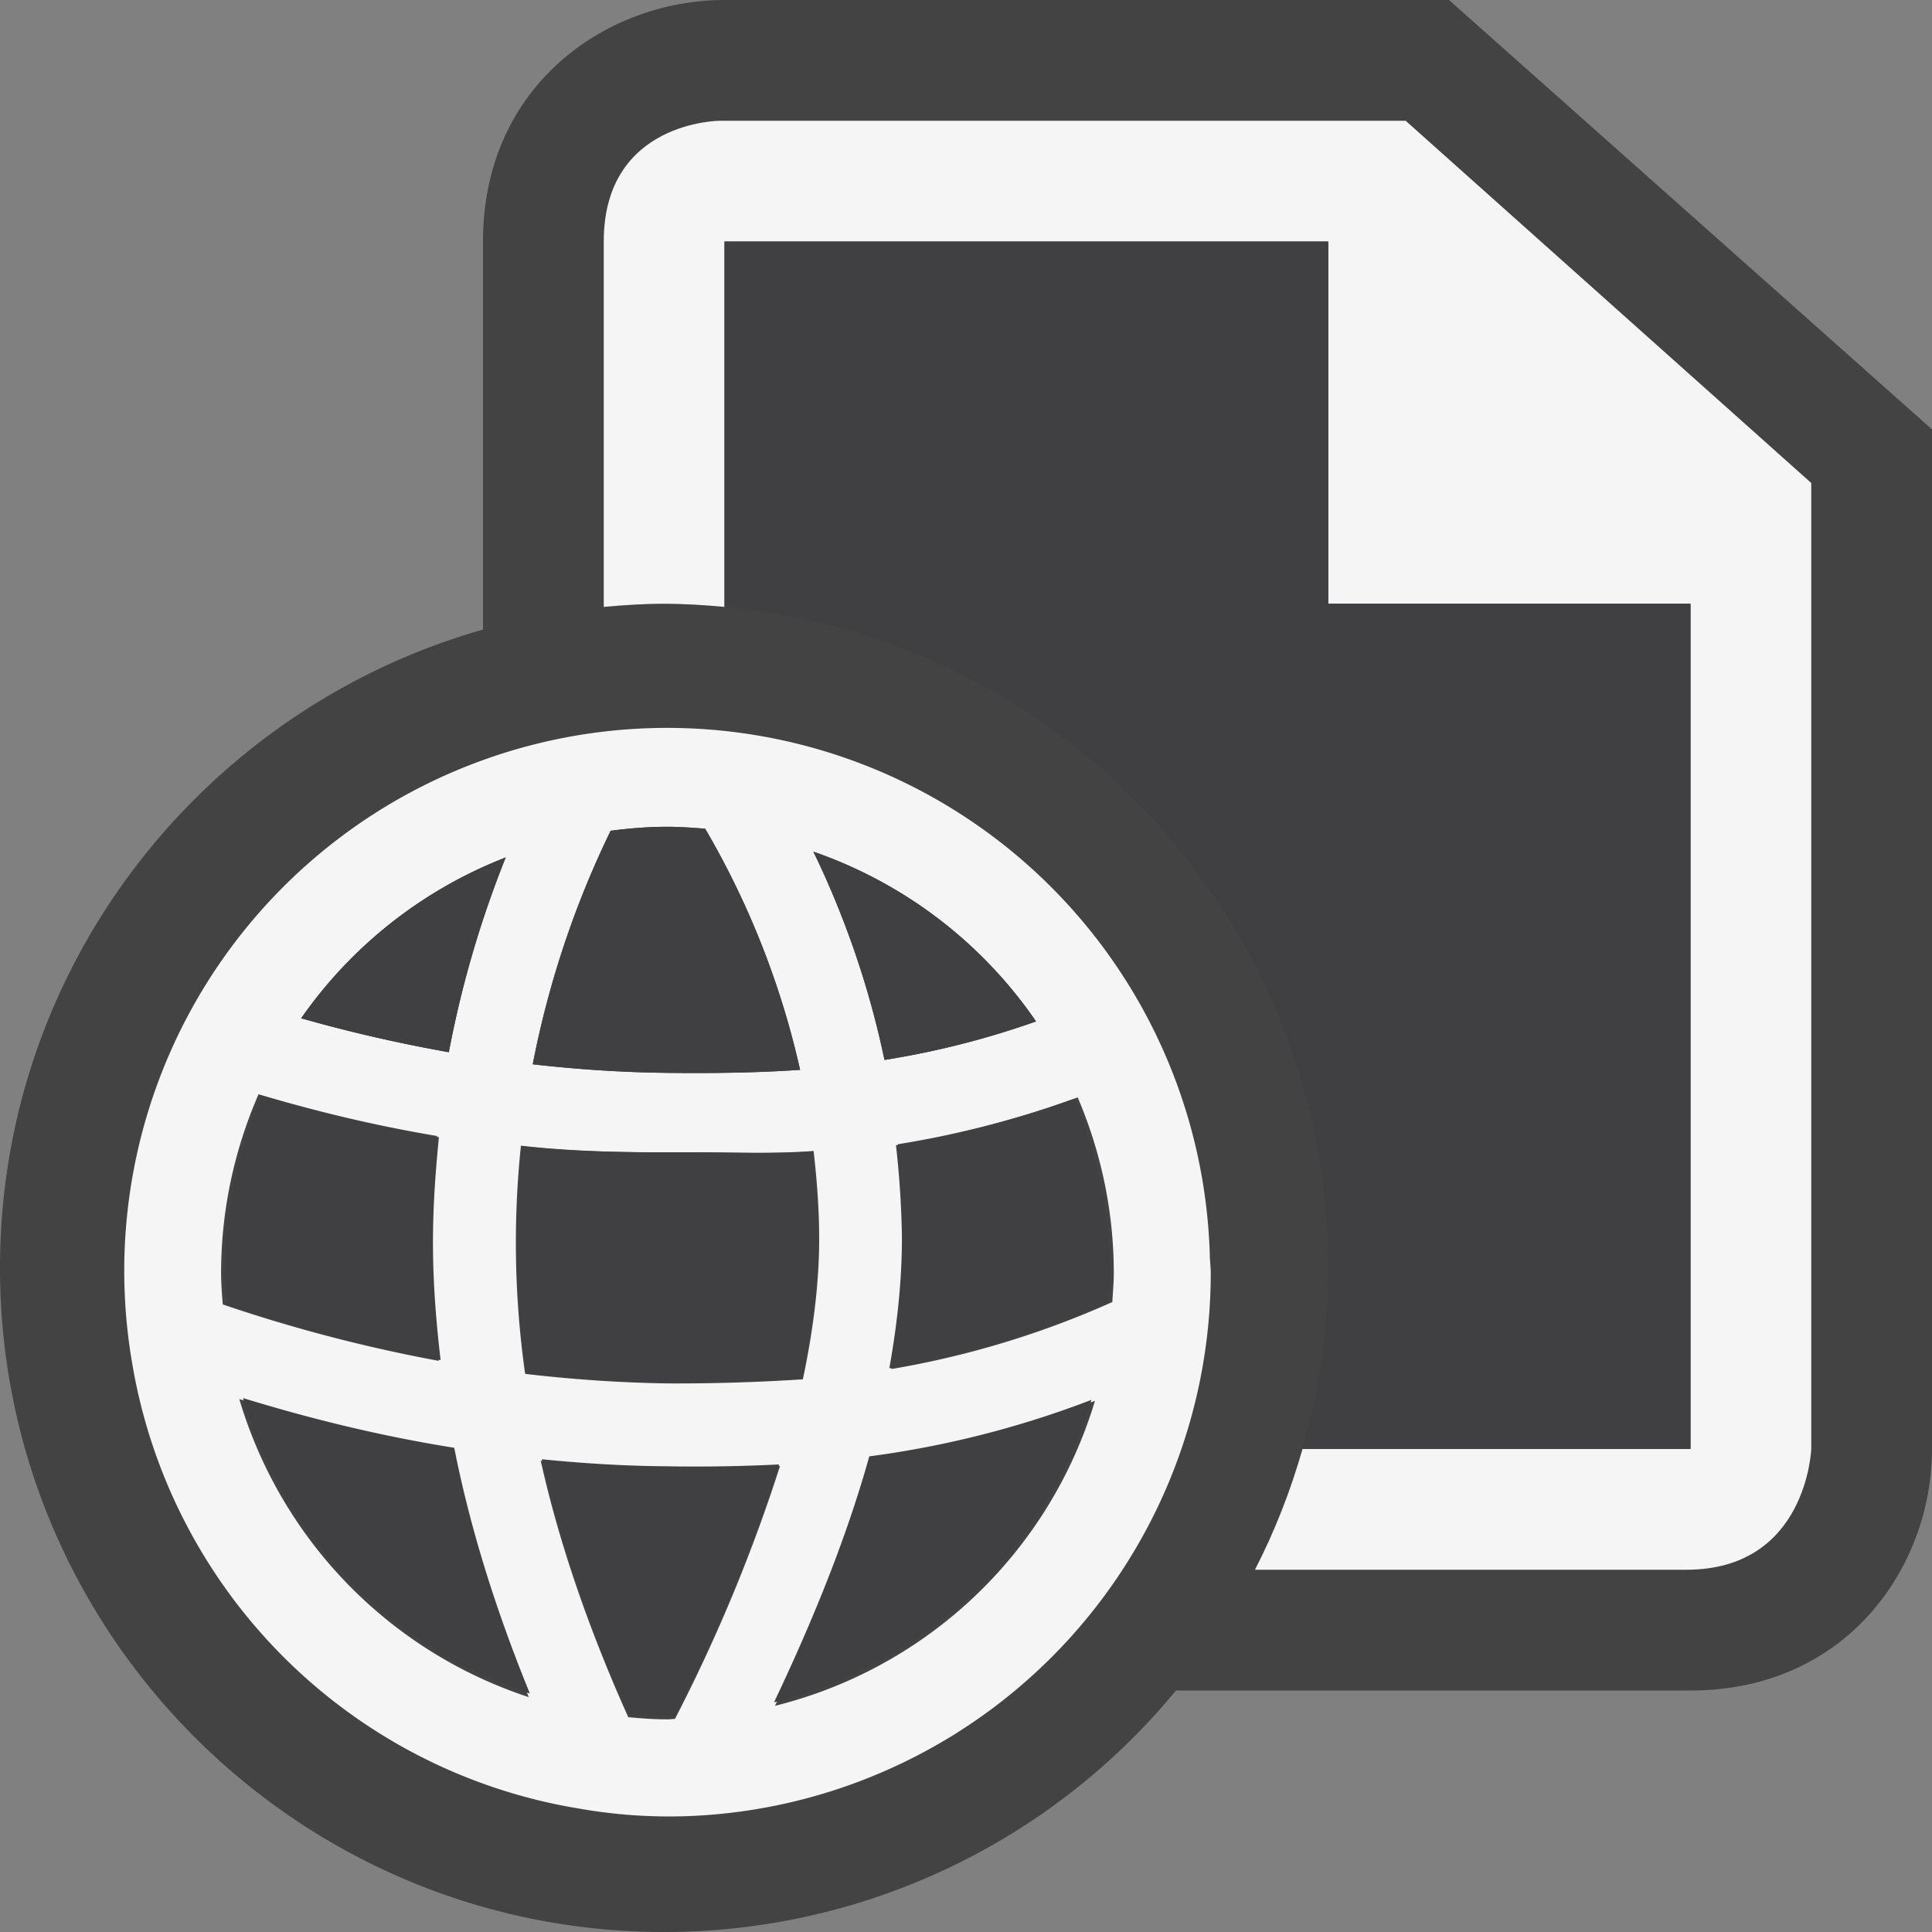 <svg xmlns="http://www.w3.org/2000/svg" viewBox="0 0 16 16"><rect x="0" y="0" width="16" height="16" fill="#808080" stroke="none"/><style>.st0{opacity:0}.st0,.st1{fill:#434343}.st2{fill:#f5f5f5}.st3{fill:#403F41}</style><path class="st0" d="M0 0h16v16H0z" id="outline"/><g id="icon_x5F_bg"><path class="st1" d="M12 0H6c-.97 0-2 .701-2 2v3.214c-2.305.655-4 2.774-4 5.286C0 13.533 2.468 16 5.5 16a5.49 5.49 0 0 0 4.239-2H14c1.299 0 2-1.03 2-2V3.556L12 0z"/><path class="st2" d="M11.641 1H5.964S5 1 5 2v3.026c.165-.015.331-.026.5-.026s.335.011.5.026V2h5v3h3v7h-3.213c-.1.349-.231.683-.394 1h3.572c1 0 1.035-1 1.035-1V4l-3.359-3z"/><path class="st3" d="M11 5V2H6v3.026c2.799.254 5 2.611 5 5.474 0 .521-.077 1.023-.213 1.5H14V5h-3z"/><path class="st2" d="M10.027 10.543c0-.053-.008-.102-.008-.152a4.496 4.496 0 1 0-8.925.895 4.49 4.49 0 0 0 3.696 3.691l.013.002a4.283 4.283 0 0 0 1.164.043 4.503 4.503 0 0 0 4.06-4.479zM7.436 9.476a8.07 8.07 0 0 0 1.489-.388c.19.445.299.938.299 1.455 0 .08-.008.16-.012.24a7.551 7.551 0 0 1-1.831.555c.07-.393.108-.768.104-1.119a7.967 7.967 0 0 0-.049-.743zM8.58 8.459a7.097 7.097 0 0 1-1.255.319 7.475 7.475 0 0 0-.589-1.725A3.703 3.703 0 0 1 8.58 8.459zm-3.053 5.78c-.109 0-.217-.008-.324-.018-.322-.717-.57-1.43-.725-2.124a11.327 11.327 0 0 0 1.304.061c.224 0 .45-.006.678-.018a13.596 13.596 0 0 1-.87 2.095c-.022.001-.041.004-.063.004zm.004-2.782c-.41-.006-.803-.035-1.182-.079a7.722 7.722 0 0 1-.035-1.89c.387.044.789.056 1.209.056h.259c.314 0 .632.012.956-.012.025.219.044.451.046.683.004.372-.044.778-.135 1.208a16.09 16.09 0 0 1-1.118.034zm-.004-4.61c.106 0 .21.008.313.016a6.98 6.98 0 0 1 .786 1.997c-.367.025-.729.029-1.095.025-.386-.004-.76-.03-1.119-.071a7.842 7.842 0 0 1 .645-1.934c.154-.02.31-.033.47-.033zm-1.339.254c-.186.465-.355 1-.471 1.613-.443-.079-.85-.175-1.223-.281a3.7 3.7 0 0 1 1.694-1.332zm-2.357 3.442c0-.525.112-1.025.31-1.481.44.131.932.254 1.479.346a8.1 8.1 0 0 0-.05.811c-.004.342.021.694.063 1.051a12.757 12.757 0 0 1-1.788-.467c-.007-.086-.014-.172-.014-.26zm.151 1.044c.514.157 1.102.31 1.765.415.132.673.349 1.359.632 2.053a3.706 3.706 0 0 1-2.397-2.468zm4.436 2.54c.35-.737.62-1.424.795-2.054a8.144 8.144 0 0 0 1.855-.472 3.698 3.698 0 0 1-2.65 2.526z"/></g><g id="icon_x5F_fg"><path class="st3" d="M7.42 9.484A8.146 8.146 0 0 0 8.896 9.1c.189.442.297.93.297 1.443 0 .08-.008.159-.012.238a7.538 7.538 0 0 1-1.816.551c.07-.391.107-.762.104-1.111a7.882 7.882 0 0 0-.049-.737zM5.527 14.209c-.108 0-.215-.008-.321-.018a10.981 10.981 0 0 1-.719-2.106c.333.033.68.056 1.036.058.086.002.172.002.257.002.222 0 .446-.006.672-.017a13.522 13.522 0 0 1-.862 2.078c-.022 0-.041.003-.063.003zM5.531 11.449a11.528 11.528 0 0 1-1.172-.078 7.738 7.738 0 0 1-.078-1.144c.002-.245.02-.507.043-.735.384.043.783.051 1.199.051h.257c.312 0 .627.016.948-.008.025.217.043.45.045.68.004.368-.043.773-.133 1.198-.372.026-.738.038-1.109.036zM1.861 10.543c0-.522.111-1.018.308-1.468.437.129.924.251 1.466.343-.026.26-.046.523-.049.803-.004.34.021.689.063 1.043a12.58 12.58 0 0 1-1.773-.463 2.769 2.769 0 0 1-.015-.258zM2.012 11.578c.509.156 1.092.307 1.75.412.131.667.346 1.348.626 2.035a3.672 3.672 0 0 1-2.376-2.447zM6.41 14.098c.348-.731.615-1.412.789-2.037a8.064 8.064 0 0 0 1.84-.468 3.672 3.672 0 0 1-2.629 2.505zM8.58 8.459a7.097 7.097 0 0 1-1.255.319 7.475 7.475 0 0 0-.589-1.725A3.703 3.703 0 0 1 8.58 8.459zM5.527 6.847c.106 0 .21.008.313.016a6.98 6.98 0 0 1 .786 1.997c-.367.025-.729.029-1.095.025-.386-.004-.76-.03-1.119-.071a7.842 7.842 0 0 1 .645-1.934c.154-.02.31-.033.47-.033zM4.188 7.101c-.186.465-.355 1-.471 1.613-.443-.079-.85-.175-1.223-.281a3.7 3.7 0 0 1 1.694-1.332z"/></g></svg>